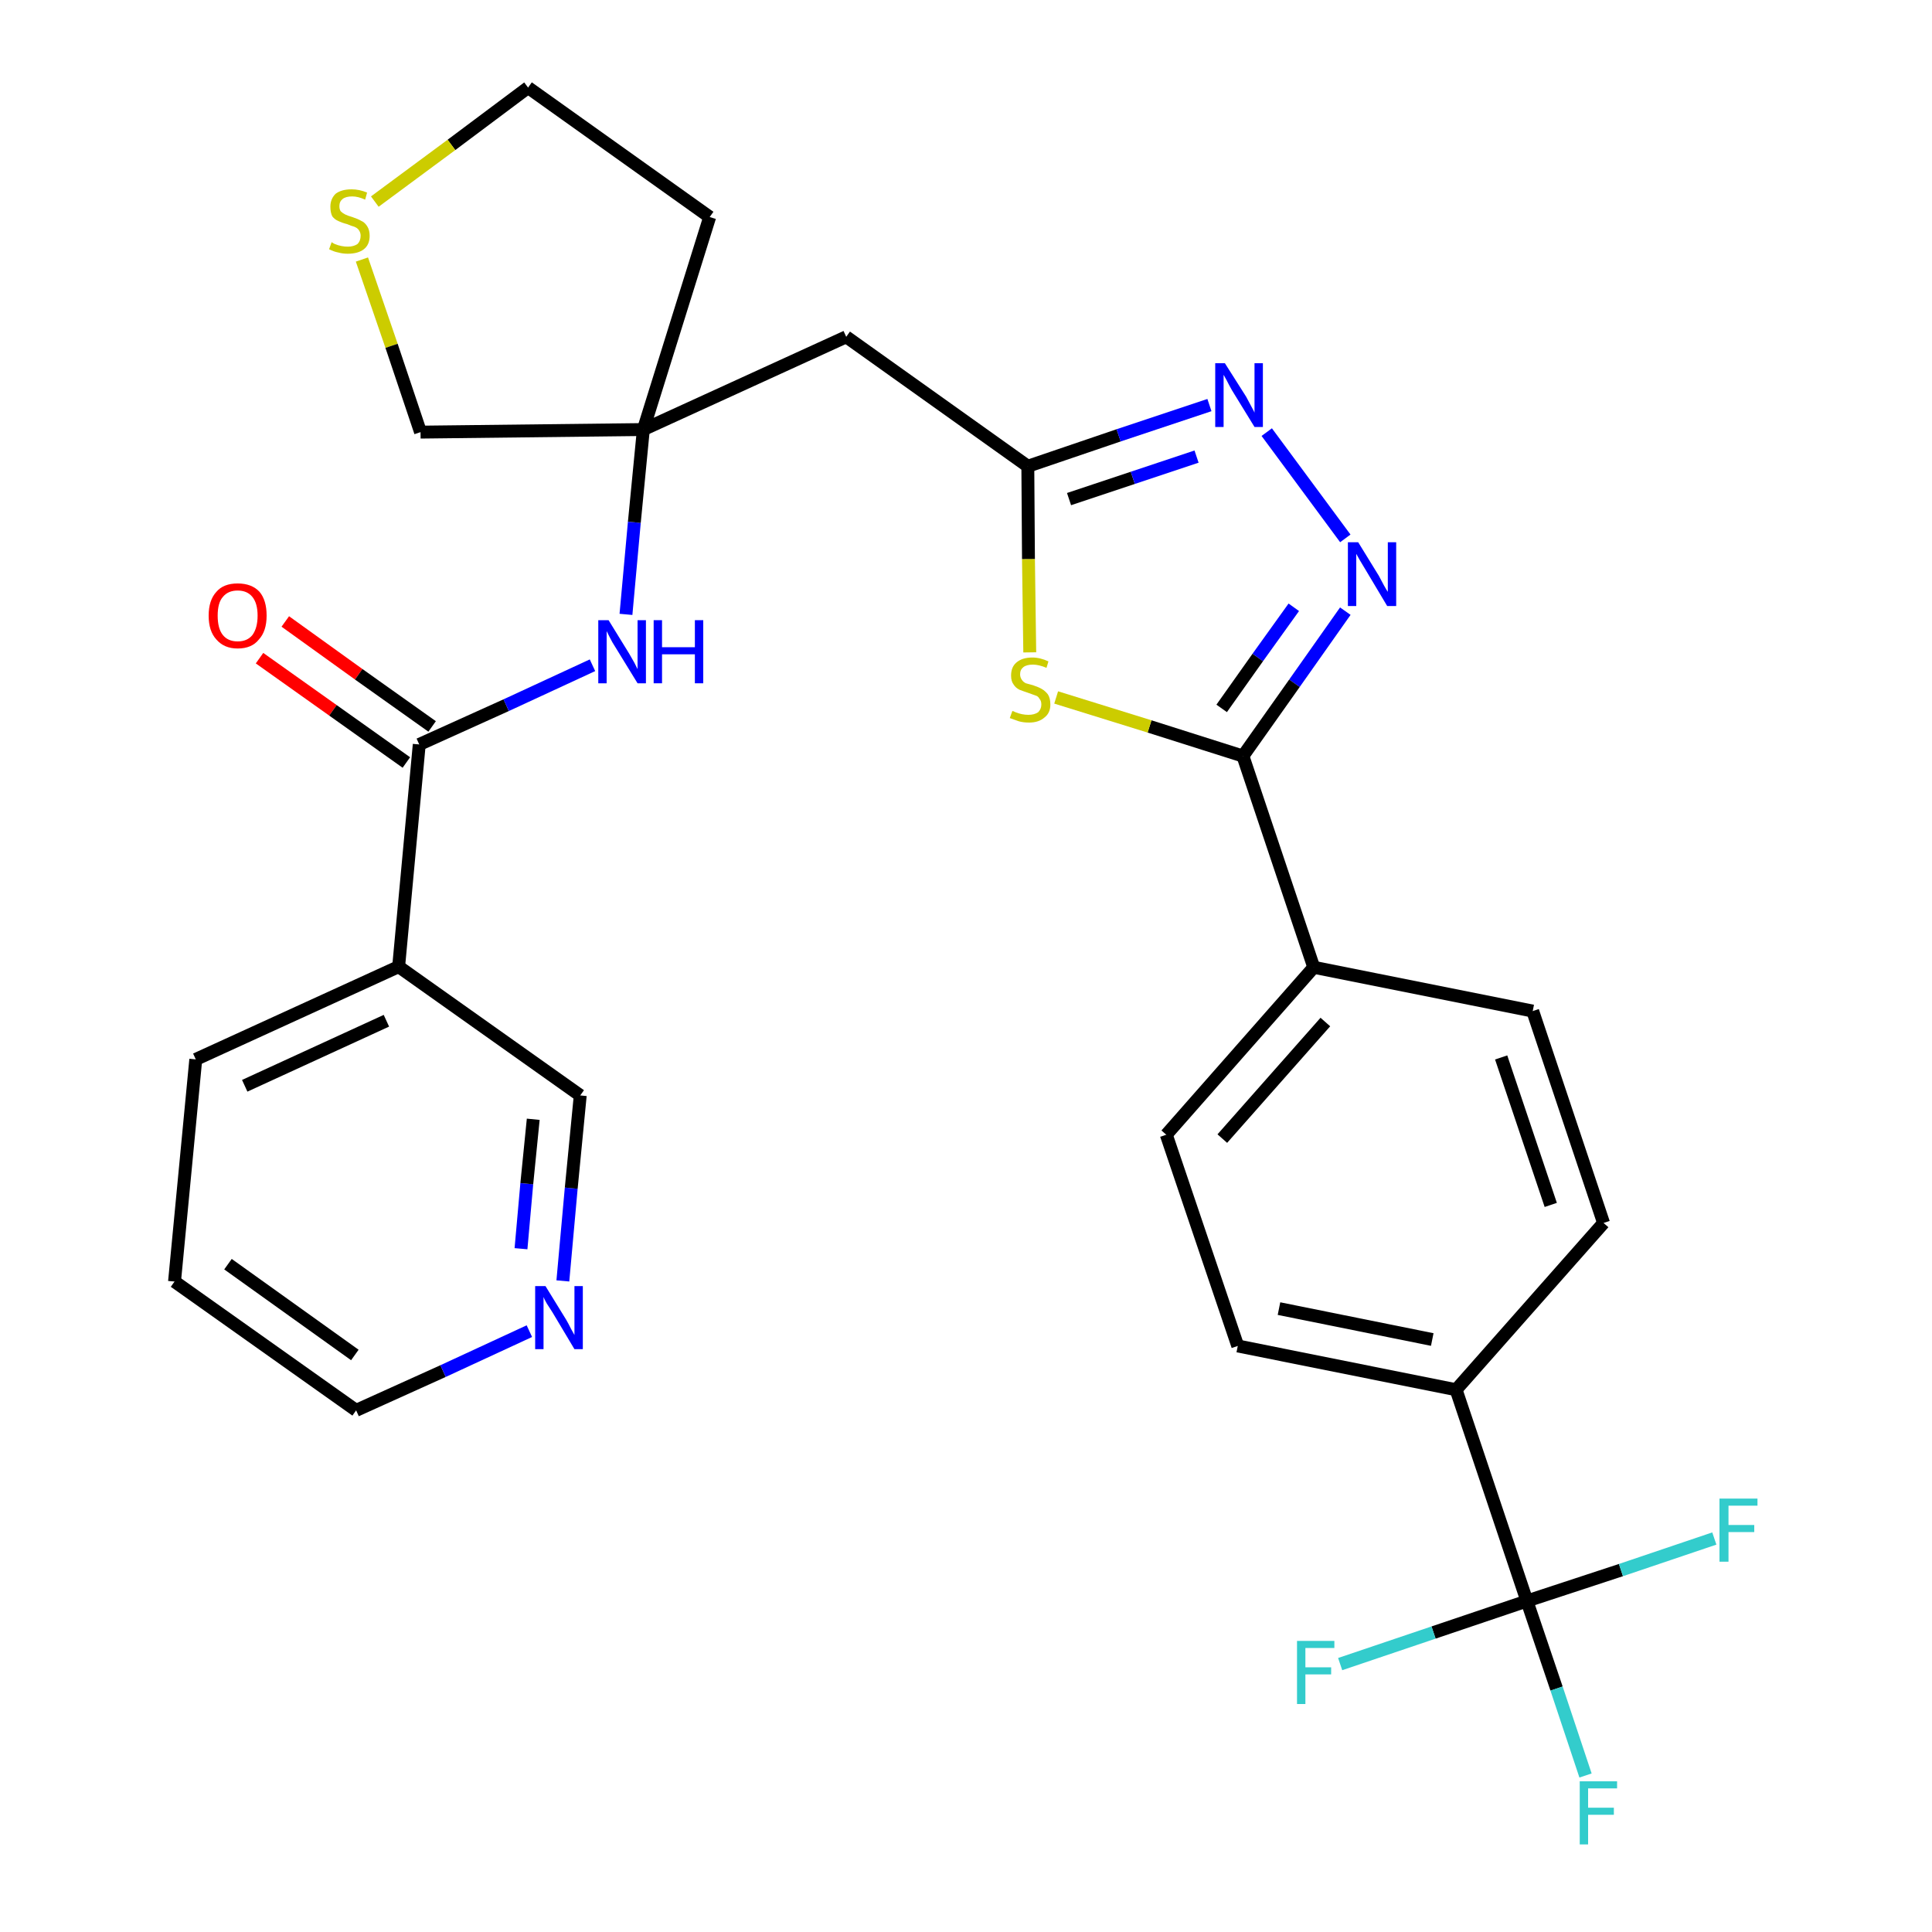 <?xml version='1.0' encoding='iso-8859-1'?>
<svg version='1.1' baseProfile='full'
              xmlns='http://www.w3.org/2000/svg'
                      xmlns:rdkit='http://www.rdkit.org/xml'
                      xmlns:xlink='http://www.w3.org/1999/xlink'
                  xml:space='preserve'
width='300px' height='300px' viewBox='0 0 300 300'>
<!-- END OF HEADER -->
<path class='bond-0 atom-0 atom-1' d='M 40.3,102.2 L 51.7,110.3' style='fill:none;fill-rule:evenodd;stroke:#FF0000;stroke-width:2.0px;stroke-linecap:butt;stroke-linejoin:miter;stroke-opacity:1' />
<path class='bond-0 atom-0 atom-1' d='M 51.7,110.3 L 63.1,118.4' style='fill:none;fill-rule:evenodd;stroke:#000000;stroke-width:2.0px;stroke-linecap:butt;stroke-linejoin:miter;stroke-opacity:1' />
<path class='bond-0 atom-0 atom-1' d='M 44.3,96.5 L 55.7,104.7' style='fill:none;fill-rule:evenodd;stroke:#FF0000;stroke-width:2.0px;stroke-linecap:butt;stroke-linejoin:miter;stroke-opacity:1' />
<path class='bond-0 atom-0 atom-1' d='M 55.7,104.7 L 67.1,112.8' style='fill:none;fill-rule:evenodd;stroke:#000000;stroke-width:2.0px;stroke-linecap:butt;stroke-linejoin:miter;stroke-opacity:1' />
<path class='bond-1 atom-1 atom-2' d='M 65.1,115.6 L 78.6,109.5' style='fill:none;fill-rule:evenodd;stroke:#000000;stroke-width:2.0px;stroke-linecap:butt;stroke-linejoin:miter;stroke-opacity:1' />
<path class='bond-1 atom-1 atom-2' d='M 78.6,109.5 L 92.0,103.3' style='fill:none;fill-rule:evenodd;stroke:#0000FF;stroke-width:2.0px;stroke-linecap:butt;stroke-linejoin:miter;stroke-opacity:1' />
<path class='bond-23 atom-1 atom-24' d='M 65.1,115.6 L 61.9,150.1' style='fill:none;fill-rule:evenodd;stroke:#000000;stroke-width:2.0px;stroke-linecap:butt;stroke-linejoin:miter;stroke-opacity:1' />
<path class='bond-2 atom-2 atom-3' d='M 97.2,95.4 L 98.5,81.1' style='fill:none;fill-rule:evenodd;stroke:#0000FF;stroke-width:2.0px;stroke-linecap:butt;stroke-linejoin:miter;stroke-opacity:1' />
<path class='bond-2 atom-2 atom-3' d='M 98.5,81.1 L 99.9,66.7' style='fill:none;fill-rule:evenodd;stroke:#000000;stroke-width:2.0px;stroke-linecap:butt;stroke-linejoin:miter;stroke-opacity:1' />
<path class='bond-3 atom-3 atom-4' d='M 99.9,66.7 L 131.4,52.3' style='fill:none;fill-rule:evenodd;stroke:#000000;stroke-width:2.0px;stroke-linecap:butt;stroke-linejoin:miter;stroke-opacity:1' />
<path class='bond-19 atom-3 atom-20' d='M 99.9,66.7 L 110.2,33.7' style='fill:none;fill-rule:evenodd;stroke:#000000;stroke-width:2.0px;stroke-linecap:butt;stroke-linejoin:miter;stroke-opacity:1' />
<path class='bond-29 atom-23 atom-3' d='M 65.3,67.1 L 99.9,66.7' style='fill:none;fill-rule:evenodd;stroke:#000000;stroke-width:2.0px;stroke-linecap:butt;stroke-linejoin:miter;stroke-opacity:1' />
<path class='bond-4 atom-4 atom-5' d='M 131.4,52.3 L 159.6,72.4' style='fill:none;fill-rule:evenodd;stroke:#000000;stroke-width:2.0px;stroke-linecap:butt;stroke-linejoin:miter;stroke-opacity:1' />
<path class='bond-5 atom-5 atom-6' d='M 159.6,72.4 L 173.7,67.6' style='fill:none;fill-rule:evenodd;stroke:#000000;stroke-width:2.0px;stroke-linecap:butt;stroke-linejoin:miter;stroke-opacity:1' />
<path class='bond-5 atom-5 atom-6' d='M 173.7,67.6 L 187.8,62.9' style='fill:none;fill-rule:evenodd;stroke:#0000FF;stroke-width:2.0px;stroke-linecap:butt;stroke-linejoin:miter;stroke-opacity:1' />
<path class='bond-5 atom-5 atom-6' d='M 166.0,77.5 L 175.9,74.2' style='fill:none;fill-rule:evenodd;stroke:#000000;stroke-width:2.0px;stroke-linecap:butt;stroke-linejoin:miter;stroke-opacity:1' />
<path class='bond-5 atom-5 atom-6' d='M 175.9,74.2 L 185.8,70.9' style='fill:none;fill-rule:evenodd;stroke:#0000FF;stroke-width:2.0px;stroke-linecap:butt;stroke-linejoin:miter;stroke-opacity:1' />
<path class='bond-31 atom-19 atom-5' d='M 159.9,101.3 L 159.7,86.8' style='fill:none;fill-rule:evenodd;stroke:#CCCC00;stroke-width:2.0px;stroke-linecap:butt;stroke-linejoin:miter;stroke-opacity:1' />
<path class='bond-31 atom-19 atom-5' d='M 159.7,86.8 L 159.6,72.4' style='fill:none;fill-rule:evenodd;stroke:#000000;stroke-width:2.0px;stroke-linecap:butt;stroke-linejoin:miter;stroke-opacity:1' />
<path class='bond-6 atom-6 atom-7' d='M 196.7,67.1 L 208.9,83.6' style='fill:none;fill-rule:evenodd;stroke:#0000FF;stroke-width:2.0px;stroke-linecap:butt;stroke-linejoin:miter;stroke-opacity:1' />
<path class='bond-7 atom-7 atom-8' d='M 208.9,94.9 L 201.0,106.1' style='fill:none;fill-rule:evenodd;stroke:#0000FF;stroke-width:2.0px;stroke-linecap:butt;stroke-linejoin:miter;stroke-opacity:1' />
<path class='bond-7 atom-7 atom-8' d='M 201.0,106.1 L 193.0,117.4' style='fill:none;fill-rule:evenodd;stroke:#000000;stroke-width:2.0px;stroke-linecap:butt;stroke-linejoin:miter;stroke-opacity:1' />
<path class='bond-7 atom-7 atom-8' d='M 200.9,94.3 L 195.3,102.1' style='fill:none;fill-rule:evenodd;stroke:#0000FF;stroke-width:2.0px;stroke-linecap:butt;stroke-linejoin:miter;stroke-opacity:1' />
<path class='bond-7 atom-7 atom-8' d='M 195.3,102.1 L 189.7,110.0' style='fill:none;fill-rule:evenodd;stroke:#000000;stroke-width:2.0px;stroke-linecap:butt;stroke-linejoin:miter;stroke-opacity:1' />
<path class='bond-8 atom-8 atom-9' d='M 193.0,117.4 L 204.0,150.2' style='fill:none;fill-rule:evenodd;stroke:#000000;stroke-width:2.0px;stroke-linecap:butt;stroke-linejoin:miter;stroke-opacity:1' />
<path class='bond-18 atom-8 atom-19' d='M 193.0,117.4 L 178.5,112.8' style='fill:none;fill-rule:evenodd;stroke:#000000;stroke-width:2.0px;stroke-linecap:butt;stroke-linejoin:miter;stroke-opacity:1' />
<path class='bond-18 atom-8 atom-19' d='M 178.5,112.8 L 164.0,108.3' style='fill:none;fill-rule:evenodd;stroke:#CCCC00;stroke-width:2.0px;stroke-linecap:butt;stroke-linejoin:miter;stroke-opacity:1' />
<path class='bond-9 atom-9 atom-10' d='M 204.0,150.2 L 181.1,176.2' style='fill:none;fill-rule:evenodd;stroke:#000000;stroke-width:2.0px;stroke-linecap:butt;stroke-linejoin:miter;stroke-opacity:1' />
<path class='bond-9 atom-9 atom-10' d='M 205.8,158.7 L 189.8,176.8' style='fill:none;fill-rule:evenodd;stroke:#000000;stroke-width:2.0px;stroke-linecap:butt;stroke-linejoin:miter;stroke-opacity:1' />
<path class='bond-32 atom-18 atom-9' d='M 238.0,157.0 L 204.0,150.2' style='fill:none;fill-rule:evenodd;stroke:#000000;stroke-width:2.0px;stroke-linecap:butt;stroke-linejoin:miter;stroke-opacity:1' />
<path class='bond-10 atom-10 atom-11' d='M 181.1,176.2 L 192.2,209.0' style='fill:none;fill-rule:evenodd;stroke:#000000;stroke-width:2.0px;stroke-linecap:butt;stroke-linejoin:miter;stroke-opacity:1' />
<path class='bond-11 atom-11 atom-12' d='M 192.2,209.0 L 226.1,215.8' style='fill:none;fill-rule:evenodd;stroke:#000000;stroke-width:2.0px;stroke-linecap:butt;stroke-linejoin:miter;stroke-opacity:1' />
<path class='bond-11 atom-11 atom-12' d='M 198.6,203.2 L 222.4,208.0' style='fill:none;fill-rule:evenodd;stroke:#000000;stroke-width:2.0px;stroke-linecap:butt;stroke-linejoin:miter;stroke-opacity:1' />
<path class='bond-12 atom-12 atom-13' d='M 226.1,215.8 L 237.1,248.6' style='fill:none;fill-rule:evenodd;stroke:#000000;stroke-width:2.0px;stroke-linecap:butt;stroke-linejoin:miter;stroke-opacity:1' />
<path class='bond-16 atom-12 atom-17' d='M 226.1,215.8 L 249.0,189.9' style='fill:none;fill-rule:evenodd;stroke:#000000;stroke-width:2.0px;stroke-linecap:butt;stroke-linejoin:miter;stroke-opacity:1' />
<path class='bond-13 atom-13 atom-14' d='M 237.1,248.6 L 241.7,262.2' style='fill:none;fill-rule:evenodd;stroke:#000000;stroke-width:2.0px;stroke-linecap:butt;stroke-linejoin:miter;stroke-opacity:1' />
<path class='bond-13 atom-13 atom-14' d='M 241.7,262.2 L 246.2,275.7' style='fill:none;fill-rule:evenodd;stroke:#33CCCC;stroke-width:2.0px;stroke-linecap:butt;stroke-linejoin:miter;stroke-opacity:1' />
<path class='bond-14 atom-13 atom-15' d='M 237.1,248.6 L 222.6,253.5' style='fill:none;fill-rule:evenodd;stroke:#000000;stroke-width:2.0px;stroke-linecap:butt;stroke-linejoin:miter;stroke-opacity:1' />
<path class='bond-14 atom-13 atom-15' d='M 222.6,253.5 L 208.1,258.4' style='fill:none;fill-rule:evenodd;stroke:#33CCCC;stroke-width:2.0px;stroke-linecap:butt;stroke-linejoin:miter;stroke-opacity:1' />
<path class='bond-15 atom-13 atom-16' d='M 237.1,248.6 L 251.7,243.8' style='fill:none;fill-rule:evenodd;stroke:#000000;stroke-width:2.0px;stroke-linecap:butt;stroke-linejoin:miter;stroke-opacity:1' />
<path class='bond-15 atom-13 atom-16' d='M 251.7,243.8 L 266.2,238.9' style='fill:none;fill-rule:evenodd;stroke:#33CCCC;stroke-width:2.0px;stroke-linecap:butt;stroke-linejoin:miter;stroke-opacity:1' />
<path class='bond-17 atom-17 atom-18' d='M 249.0,189.9 L 238.0,157.0' style='fill:none;fill-rule:evenodd;stroke:#000000;stroke-width:2.0px;stroke-linecap:butt;stroke-linejoin:miter;stroke-opacity:1' />
<path class='bond-17 atom-17 atom-18' d='M 240.8,187.1 L 233.1,164.2' style='fill:none;fill-rule:evenodd;stroke:#000000;stroke-width:2.0px;stroke-linecap:butt;stroke-linejoin:miter;stroke-opacity:1' />
<path class='bond-20 atom-20 atom-21' d='M 110.2,33.7 L 82.0,13.6' style='fill:none;fill-rule:evenodd;stroke:#000000;stroke-width:2.0px;stroke-linecap:butt;stroke-linejoin:miter;stroke-opacity:1' />
<path class='bond-21 atom-21 atom-22' d='M 82.0,13.6 L 70.1,22.5' style='fill:none;fill-rule:evenodd;stroke:#000000;stroke-width:2.0px;stroke-linecap:butt;stroke-linejoin:miter;stroke-opacity:1' />
<path class='bond-21 atom-21 atom-22' d='M 70.1,22.5 L 58.2,31.3' style='fill:none;fill-rule:evenodd;stroke:#CCCC00;stroke-width:2.0px;stroke-linecap:butt;stroke-linejoin:miter;stroke-opacity:1' />
<path class='bond-22 atom-22 atom-23' d='M 56.2,40.3 L 60.8,53.7' style='fill:none;fill-rule:evenodd;stroke:#CCCC00;stroke-width:2.0px;stroke-linecap:butt;stroke-linejoin:miter;stroke-opacity:1' />
<path class='bond-22 atom-22 atom-23' d='M 60.8,53.7 L 65.3,67.1' style='fill:none;fill-rule:evenodd;stroke:#000000;stroke-width:2.0px;stroke-linecap:butt;stroke-linejoin:miter;stroke-opacity:1' />
<path class='bond-24 atom-24 atom-25' d='M 61.9,150.1 L 30.4,164.5' style='fill:none;fill-rule:evenodd;stroke:#000000;stroke-width:2.0px;stroke-linecap:butt;stroke-linejoin:miter;stroke-opacity:1' />
<path class='bond-24 atom-24 atom-25' d='M 60.0,158.5 L 38.0,168.6' style='fill:none;fill-rule:evenodd;stroke:#000000;stroke-width:2.0px;stroke-linecap:butt;stroke-linejoin:miter;stroke-opacity:1' />
<path class='bond-30 atom-29 atom-24' d='M 90.1,170.1 L 61.9,150.1' style='fill:none;fill-rule:evenodd;stroke:#000000;stroke-width:2.0px;stroke-linecap:butt;stroke-linejoin:miter;stroke-opacity:1' />
<path class='bond-25 atom-25 atom-26' d='M 30.4,164.5 L 27.1,199.0' style='fill:none;fill-rule:evenodd;stroke:#000000;stroke-width:2.0px;stroke-linecap:butt;stroke-linejoin:miter;stroke-opacity:1' />
<path class='bond-26 atom-26 atom-27' d='M 27.1,199.0 L 55.3,219.0' style='fill:none;fill-rule:evenodd;stroke:#000000;stroke-width:2.0px;stroke-linecap:butt;stroke-linejoin:miter;stroke-opacity:1' />
<path class='bond-26 atom-26 atom-27' d='M 35.4,196.3 L 55.1,210.4' style='fill:none;fill-rule:evenodd;stroke:#000000;stroke-width:2.0px;stroke-linecap:butt;stroke-linejoin:miter;stroke-opacity:1' />
<path class='bond-27 atom-27 atom-28' d='M 55.3,219.0 L 68.8,212.9' style='fill:none;fill-rule:evenodd;stroke:#000000;stroke-width:2.0px;stroke-linecap:butt;stroke-linejoin:miter;stroke-opacity:1' />
<path class='bond-27 atom-27 atom-28' d='M 68.8,212.9 L 82.2,206.7' style='fill:none;fill-rule:evenodd;stroke:#0000FF;stroke-width:2.0px;stroke-linecap:butt;stroke-linejoin:miter;stroke-opacity:1' />
<path class='bond-28 atom-28 atom-29' d='M 87.4,198.9 L 88.7,184.5' style='fill:none;fill-rule:evenodd;stroke:#0000FF;stroke-width:2.0px;stroke-linecap:butt;stroke-linejoin:miter;stroke-opacity:1' />
<path class='bond-28 atom-28 atom-29' d='M 88.7,184.5 L 90.1,170.1' style='fill:none;fill-rule:evenodd;stroke:#000000;stroke-width:2.0px;stroke-linecap:butt;stroke-linejoin:miter;stroke-opacity:1' />
<path class='bond-28 atom-28 atom-29' d='M 80.9,193.9 L 81.8,183.8' style='fill:none;fill-rule:evenodd;stroke:#0000FF;stroke-width:2.0px;stroke-linecap:butt;stroke-linejoin:miter;stroke-opacity:1' />
<path class='bond-28 atom-28 atom-29' d='M 81.8,183.8 L 82.8,173.8' style='fill:none;fill-rule:evenodd;stroke:#000000;stroke-width:2.0px;stroke-linecap:butt;stroke-linejoin:miter;stroke-opacity:1' />
<path  class='atom-0' d='M 32.4 95.6
Q 32.4 93.2, 33.6 91.9
Q 34.7 90.6, 36.9 90.6
Q 39.1 90.6, 40.3 91.9
Q 41.4 93.2, 41.4 95.6
Q 41.4 98.0, 40.2 99.3
Q 39.1 100.7, 36.9 100.7
Q 34.8 100.7, 33.6 99.3
Q 32.4 98.0, 32.4 95.6
M 36.9 99.6
Q 38.4 99.6, 39.2 98.6
Q 40.0 97.5, 40.0 95.6
Q 40.0 93.7, 39.2 92.7
Q 38.4 91.7, 36.9 91.7
Q 35.4 91.7, 34.6 92.7
Q 33.8 93.6, 33.8 95.6
Q 33.8 97.6, 34.6 98.6
Q 35.4 99.6, 36.9 99.6
' fill='#FF0000'/>
<path  class='atom-2' d='M 94.5 96.3
L 97.7 101.5
Q 98.0 102.0, 98.5 102.9
Q 99.0 103.9, 99.0 103.9
L 99.0 96.3
L 100.3 96.3
L 100.3 106.1
L 99.0 106.1
L 95.5 100.4
Q 95.1 99.8, 94.7 99.0
Q 94.3 98.2, 94.2 98.0
L 94.2 106.1
L 92.9 106.1
L 92.9 96.3
L 94.5 96.3
' fill='#0000FF'/>
<path  class='atom-2' d='M 101.5 96.3
L 102.8 96.3
L 102.8 100.5
L 107.9 100.5
L 107.9 96.3
L 109.2 96.3
L 109.2 106.1
L 107.9 106.1
L 107.9 101.6
L 102.8 101.6
L 102.8 106.1
L 101.5 106.1
L 101.5 96.3
' fill='#0000FF'/>
<path  class='atom-6' d='M 190.2 56.4
L 193.5 61.6
Q 193.8 62.2, 194.3 63.1
Q 194.8 64.0, 194.8 64.1
L 194.8 56.4
L 196.1 56.4
L 196.1 66.3
L 194.8 66.3
L 191.3 60.6
Q 190.9 59.9, 190.5 59.1
Q 190.1 58.4, 190.0 58.2
L 190.0 66.3
L 188.7 66.3
L 188.7 56.4
L 190.2 56.4
' fill='#0000FF'/>
<path  class='atom-7' d='M 210.9 84.2
L 214.1 89.4
Q 214.4 90.0, 214.9 90.9
Q 215.4 91.8, 215.5 91.9
L 215.5 84.2
L 216.8 84.2
L 216.8 94.1
L 215.4 94.1
L 212.0 88.4
Q 211.6 87.7, 211.1 86.9
Q 210.7 86.2, 210.6 86.0
L 210.6 94.1
L 209.3 94.1
L 209.3 84.2
L 210.9 84.2
' fill='#0000FF'/>
<path  class='atom-14' d='M 245.3 276.6
L 251.1 276.6
L 251.1 277.7
L 246.6 277.7
L 246.6 280.7
L 250.6 280.7
L 250.6 281.8
L 246.6 281.8
L 246.6 286.4
L 245.3 286.4
L 245.3 276.6
' fill='#33CCCC'/>
<path  class='atom-15' d='M 201.4 254.8
L 207.2 254.8
L 207.2 255.9
L 202.7 255.9
L 202.7 258.9
L 206.7 258.9
L 206.7 260.0
L 202.7 260.0
L 202.7 264.6
L 201.4 264.6
L 201.4 254.8
' fill='#33CCCC'/>
<path  class='atom-16' d='M 267.0 232.7
L 272.9 232.7
L 272.9 233.8
L 268.4 233.8
L 268.4 236.8
L 272.4 236.8
L 272.4 237.9
L 268.4 237.9
L 268.4 242.5
L 267.0 242.5
L 267.0 232.7
' fill='#33CCCC'/>
<path  class='atom-19' d='M 157.2 110.4
Q 157.3 110.4, 157.7 110.6
Q 158.2 110.8, 158.7 110.9
Q 159.2 111.0, 159.7 111.0
Q 160.6 111.0, 161.2 110.6
Q 161.7 110.1, 161.7 109.4
Q 161.7 108.8, 161.4 108.5
Q 161.2 108.1, 160.8 108.0
Q 160.3 107.8, 159.7 107.6
Q 158.8 107.3, 158.3 107.1
Q 157.7 106.8, 157.4 106.3
Q 157.0 105.8, 157.0 104.9
Q 157.0 103.6, 157.8 102.9
Q 158.7 102.1, 160.3 102.1
Q 161.5 102.1, 162.8 102.7
L 162.5 103.7
Q 161.3 103.2, 160.4 103.2
Q 159.4 103.2, 158.9 103.6
Q 158.4 104.0, 158.4 104.7
Q 158.4 105.2, 158.7 105.6
Q 158.9 105.9, 159.3 106.1
Q 159.7 106.2, 160.4 106.4
Q 161.3 106.7, 161.8 107.0
Q 162.3 107.3, 162.7 107.8
Q 163.1 108.4, 163.1 109.4
Q 163.1 110.7, 162.2 111.4
Q 161.3 112.2, 159.8 112.2
Q 158.9 112.2, 158.2 112.0
Q 157.6 111.8, 156.8 111.5
L 157.2 110.4
' fill='#CCCC00'/>
<path  class='atom-22' d='M 51.5 37.6
Q 51.6 37.7, 52.0 37.9
Q 52.5 38.1, 53.0 38.2
Q 53.5 38.3, 54.0 38.3
Q 54.9 38.3, 55.5 37.9
Q 56.0 37.4, 56.0 36.6
Q 56.0 36.1, 55.7 35.7
Q 55.5 35.4, 55.0 35.2
Q 54.6 35.1, 53.9 34.8
Q 53.1 34.6, 52.5 34.3
Q 52.0 34.1, 51.6 33.6
Q 51.3 33.0, 51.3 32.1
Q 51.3 30.9, 52.1 30.1
Q 53.0 29.4, 54.6 29.4
Q 55.8 29.4, 57.0 29.9
L 56.7 31.0
Q 55.6 30.5, 54.7 30.5
Q 53.7 30.5, 53.2 30.9
Q 52.7 31.3, 52.7 32.0
Q 52.7 32.5, 52.9 32.8
Q 53.2 33.1, 53.6 33.3
Q 54.0 33.5, 54.7 33.7
Q 55.6 34.0, 56.1 34.3
Q 56.6 34.5, 57.0 35.1
Q 57.4 35.7, 57.4 36.6
Q 57.4 38.0, 56.5 38.7
Q 55.6 39.4, 54.0 39.4
Q 53.2 39.4, 52.5 39.2
Q 51.9 39.1, 51.1 38.7
L 51.5 37.6
' fill='#CCCC00'/>
<path  class='atom-28' d='M 84.7 199.7
L 87.9 204.9
Q 88.2 205.4, 88.7 206.4
Q 89.2 207.3, 89.2 207.3
L 89.2 199.7
L 90.5 199.7
L 90.5 209.5
L 89.2 209.5
L 85.8 203.8
Q 85.4 203.2, 84.9 202.4
Q 84.5 201.7, 84.4 201.4
L 84.4 209.5
L 83.1 209.5
L 83.1 199.7
L 84.7 199.7
' fill='#0000FF'/>
</svg>
